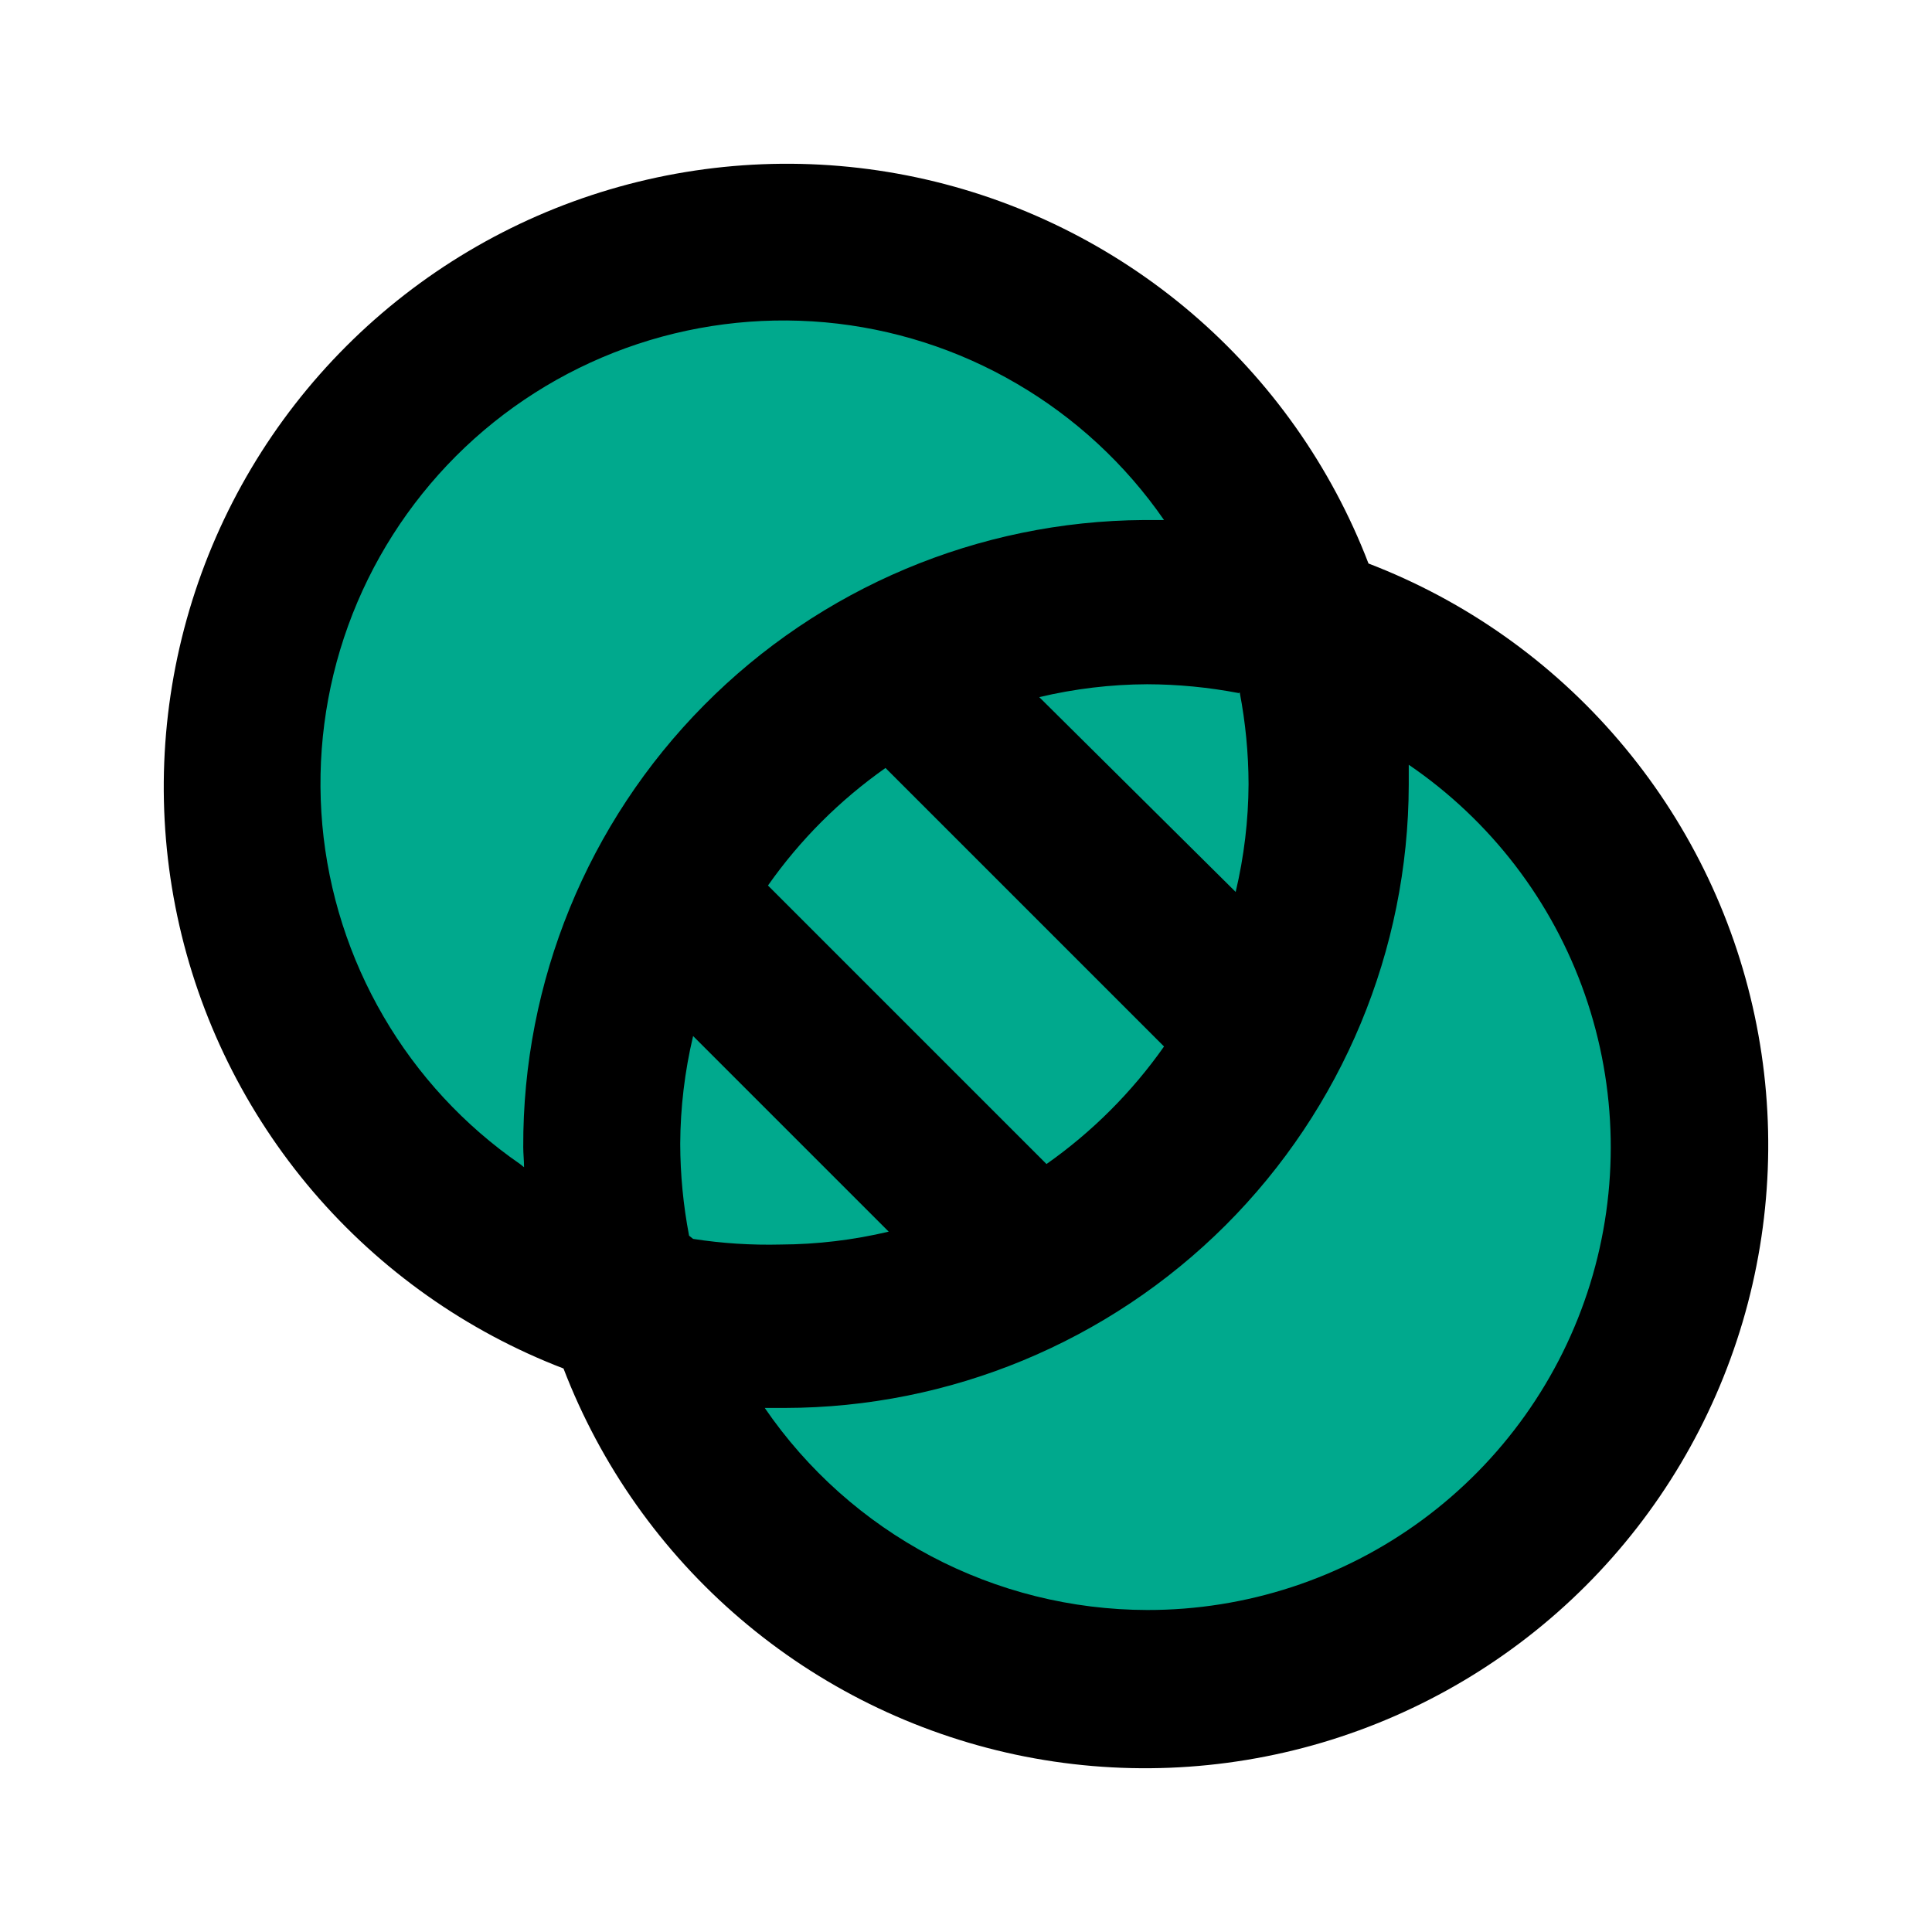 <svg width="24" height="24" viewBox="0 0 24 24" fill="none" xmlns="http://www.w3.org/2000/svg">
<path d="M3.5 7.5L6 4.5L8 3.5L11.5 3L15 5L16.5 8L19.5 9.5L21 15.5L17.5 20.5H11L7.5 16.5L6.5 15.5L3 12L3.5 7.5Z" fill="#00A98D"/>
<path d="M17 7C16.538 5.796 15.782 4.726 14.801 3.888C13.82 3.051 12.645 2.471 11.383 2.203C10.121 1.935 8.813 1.987 7.576 2.353C6.339 2.719 5.213 3.389 4.301 4.301C3.389 5.213 2.719 6.339 2.353 7.576C1.987 8.813 1.935 10.121 2.203 11.383C2.471 12.645 3.051 13.82 3.888 14.801C4.726 15.781 5.796 16.538 7 17C7.462 18.204 8.218 19.274 9.199 20.111C10.18 20.949 11.355 21.528 12.617 21.797C13.879 22.065 15.187 22.013 16.424 21.647C17.661 21.28 18.787 20.611 19.699 19.699C20.611 18.787 21.28 17.661 21.647 16.424C22.013 15.187 22.065 13.878 21.797 12.617C21.529 11.355 20.949 10.18 20.111 9.199C19.274 8.218 18.204 7.462 17 7ZM15.4 8.6C15.472 8.976 15.509 9.357 15.51 9.74C15.508 10.191 15.454 10.641 15.35 11.08L12.91 8.66C13.349 8.556 13.799 8.502 14.25 8.5C14.633 8.501 15.014 8.538 15.39 8.61L15.4 8.6ZM14.46 13C14.061 13.567 13.567 14.061 13 14.46L9.54 11C9.939 10.432 10.433 9.939 11 9.54L14.46 13ZM6.46 14.46C5.767 13.981 5.188 13.355 4.764 12.627C4.34 11.9 4.08 11.088 4.004 10.248C3.929 9.41 4.038 8.564 4.325 7.772C4.612 6.98 5.07 6.261 5.665 5.665C6.261 5.069 6.98 4.612 7.772 4.325C8.564 4.038 9.41 3.929 10.249 4.004C11.088 4.08 11.9 4.339 12.627 4.764C13.355 5.188 13.981 5.767 14.46 6.46H14.21C12.155 6.473 10.19 7.301 8.745 8.761C7.299 10.221 6.492 12.195 6.5 14.25C6.5 14.33 6.51 14.42 6.51 14.5L6.46 14.46ZM8.56 15.35C8.488 14.974 8.451 14.592 8.45 14.21C8.452 13.759 8.506 13.309 8.61 12.87L11.04 15.3C10.601 15.404 10.151 15.458 9.7 15.46C9.335 15.469 8.971 15.446 8.61 15.39L8.56 15.35ZM14.25 20C13.314 19.998 12.393 19.769 11.565 19.331C10.738 18.894 10.029 18.262 9.5 17.49H9.75C11.803 17.487 13.771 16.671 15.224 15.221C16.676 13.77 17.495 11.803 17.5 9.75C17.5 9.67 17.5 9.58 17.5 9.5C18.516 10.193 19.283 11.193 19.688 12.354C20.093 13.515 20.116 14.775 19.753 15.95C19.389 17.125 18.658 18.152 17.668 18.881C16.678 19.61 15.48 20.002 14.25 20Z" fill="black"/>
</svg>
